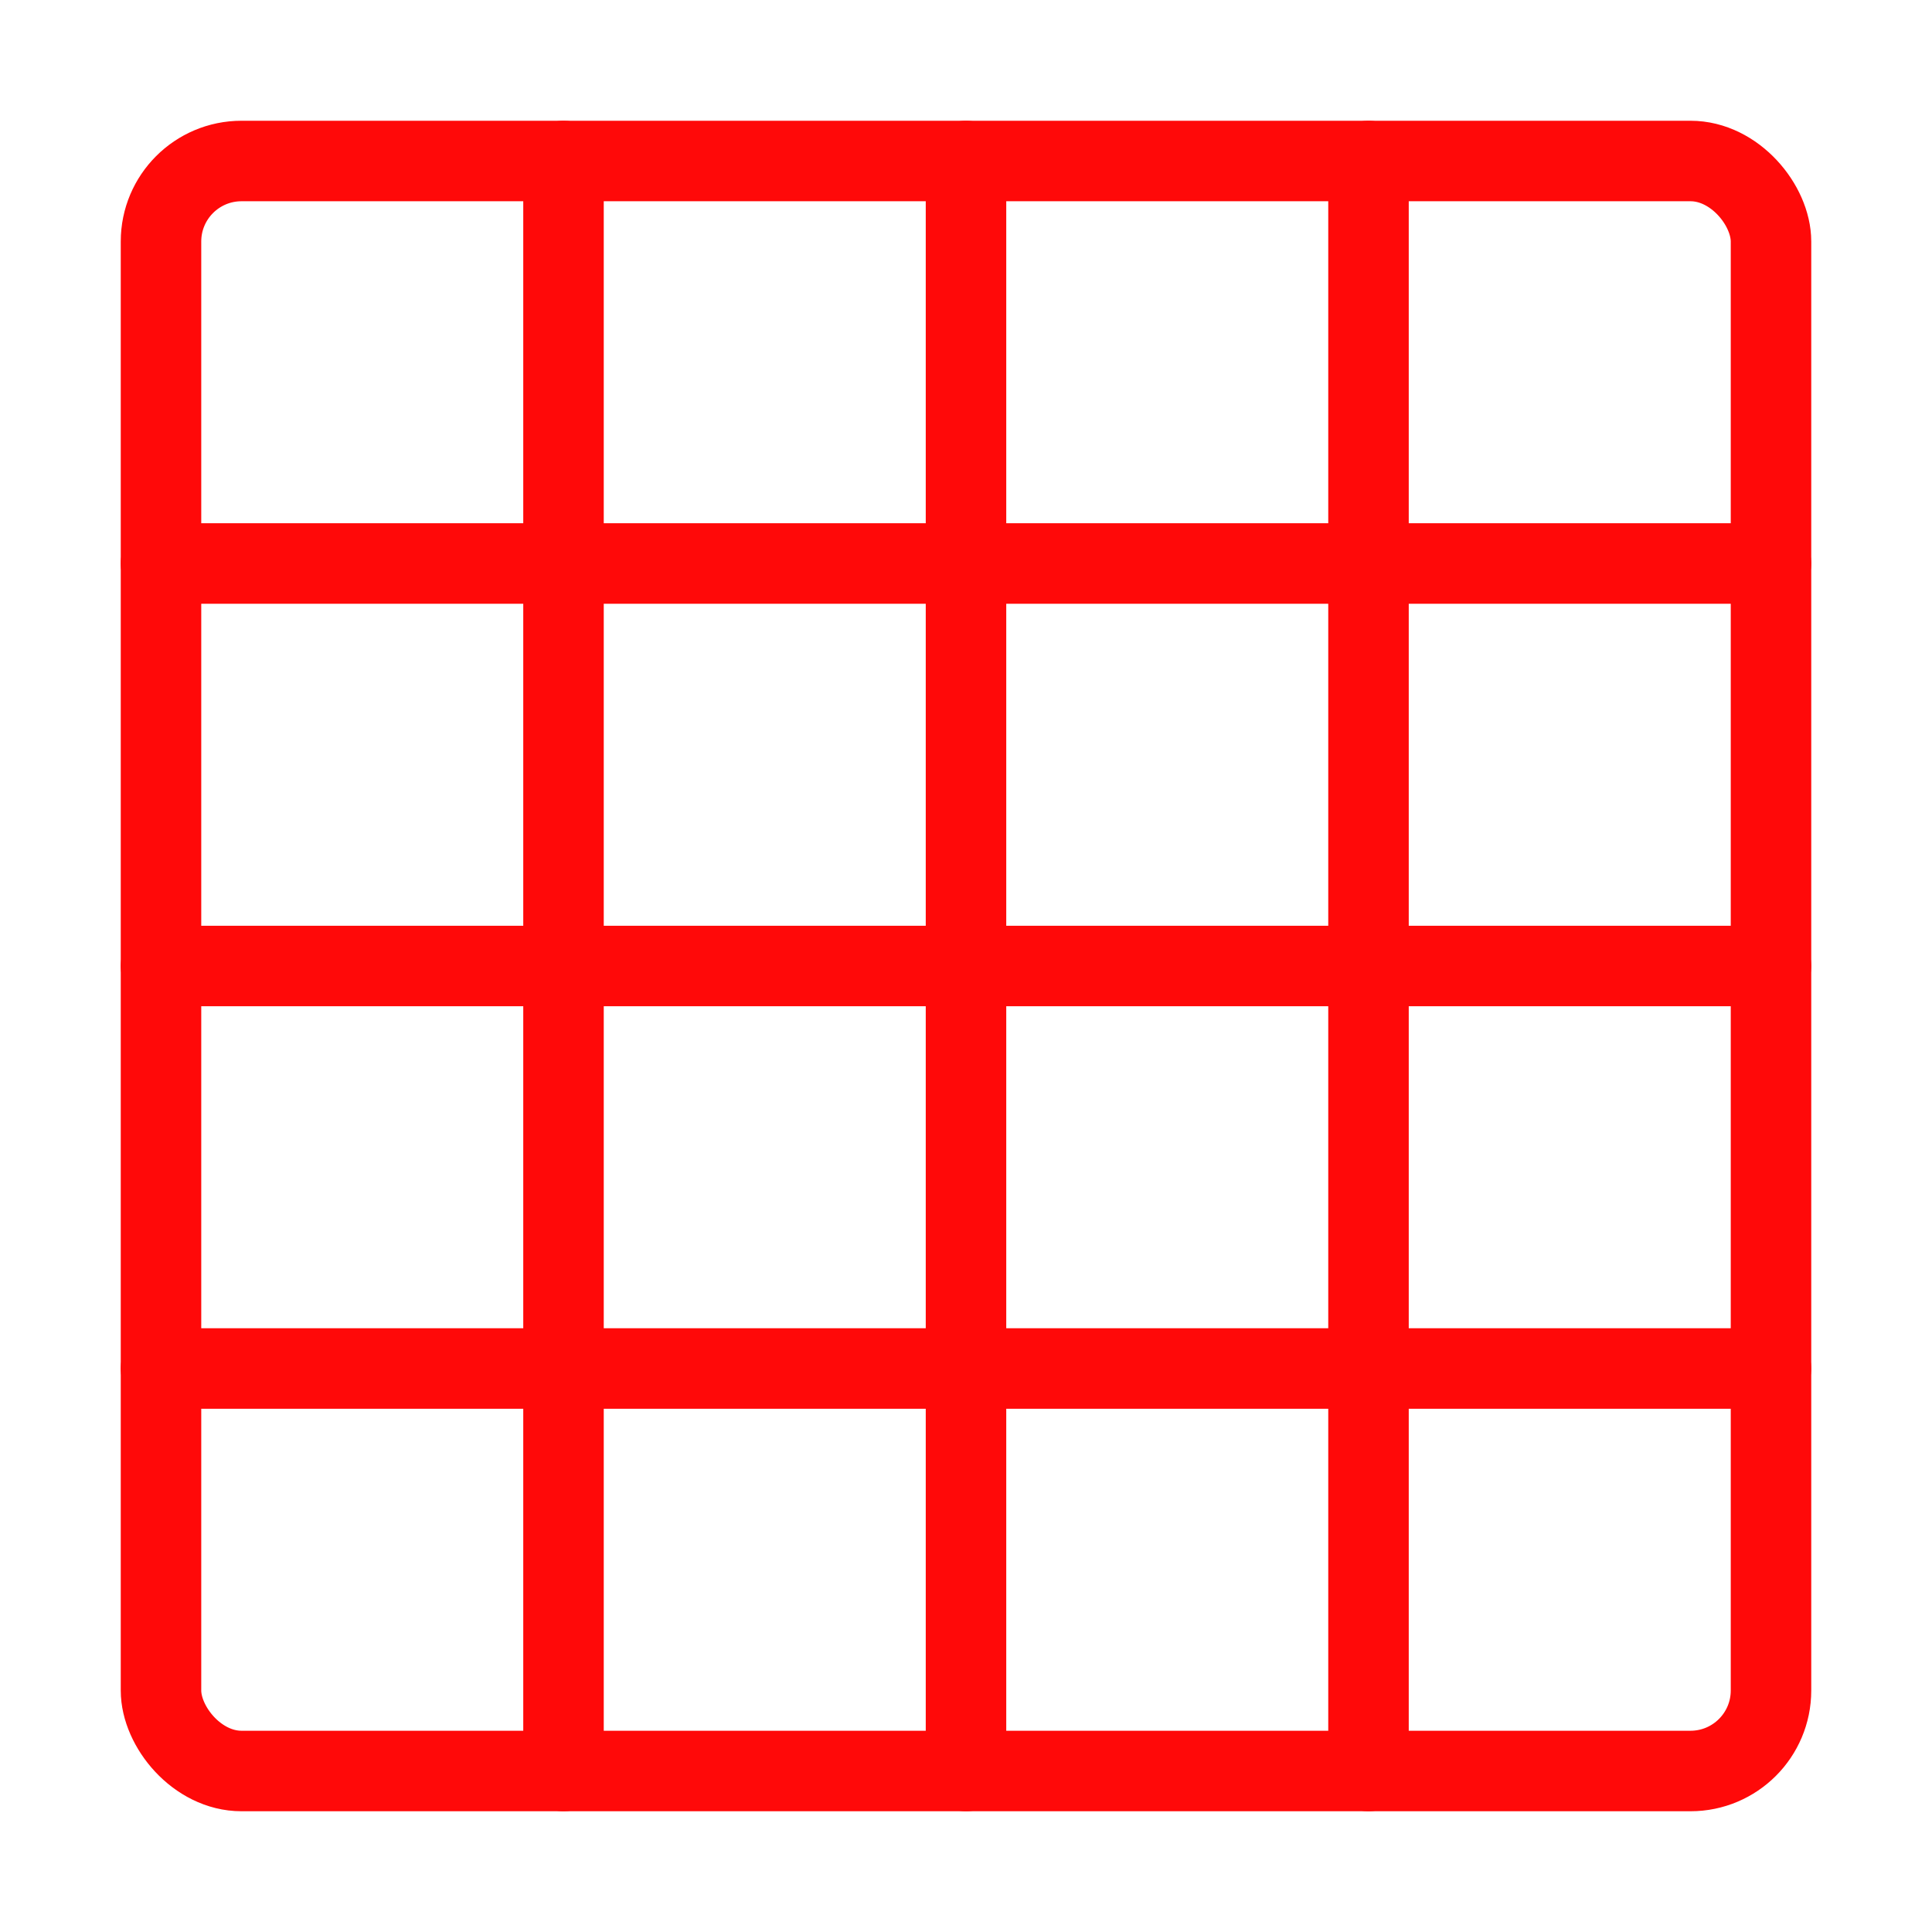 <?xml version="1.0" encoding="UTF-8"?><svg width="24" height="24" viewBox="0 0 48 48" fill="none" xmlns="http://www.w3.org/2000/svg"><rect x="4" y="4" width="40" height="40" rx="2" stroke="#FF0909" stroke-width="2" stroke-linecap="round" stroke-linejoin="round"/><path d="M14 4V44" stroke="#FF0909" stroke-width="2" stroke-linecap="round"/><path d="M24 4V44" stroke="#FF0909" stroke-width="2" stroke-linecap="round"/><path d="M34 4V44" stroke="#FF0909" stroke-width="2" stroke-linecap="round"/><path d="M4 14H44" stroke="#FF0909" stroke-width="2" stroke-linecap="round" stroke-linejoin="round"/><path d="M4 34H44" stroke="#FF0909" stroke-width="2" stroke-linecap="round" stroke-linejoin="round"/><path d="M4 24H44" stroke="#FF0909" stroke-width="2" stroke-linecap="round" stroke-linejoin="round"/></svg>